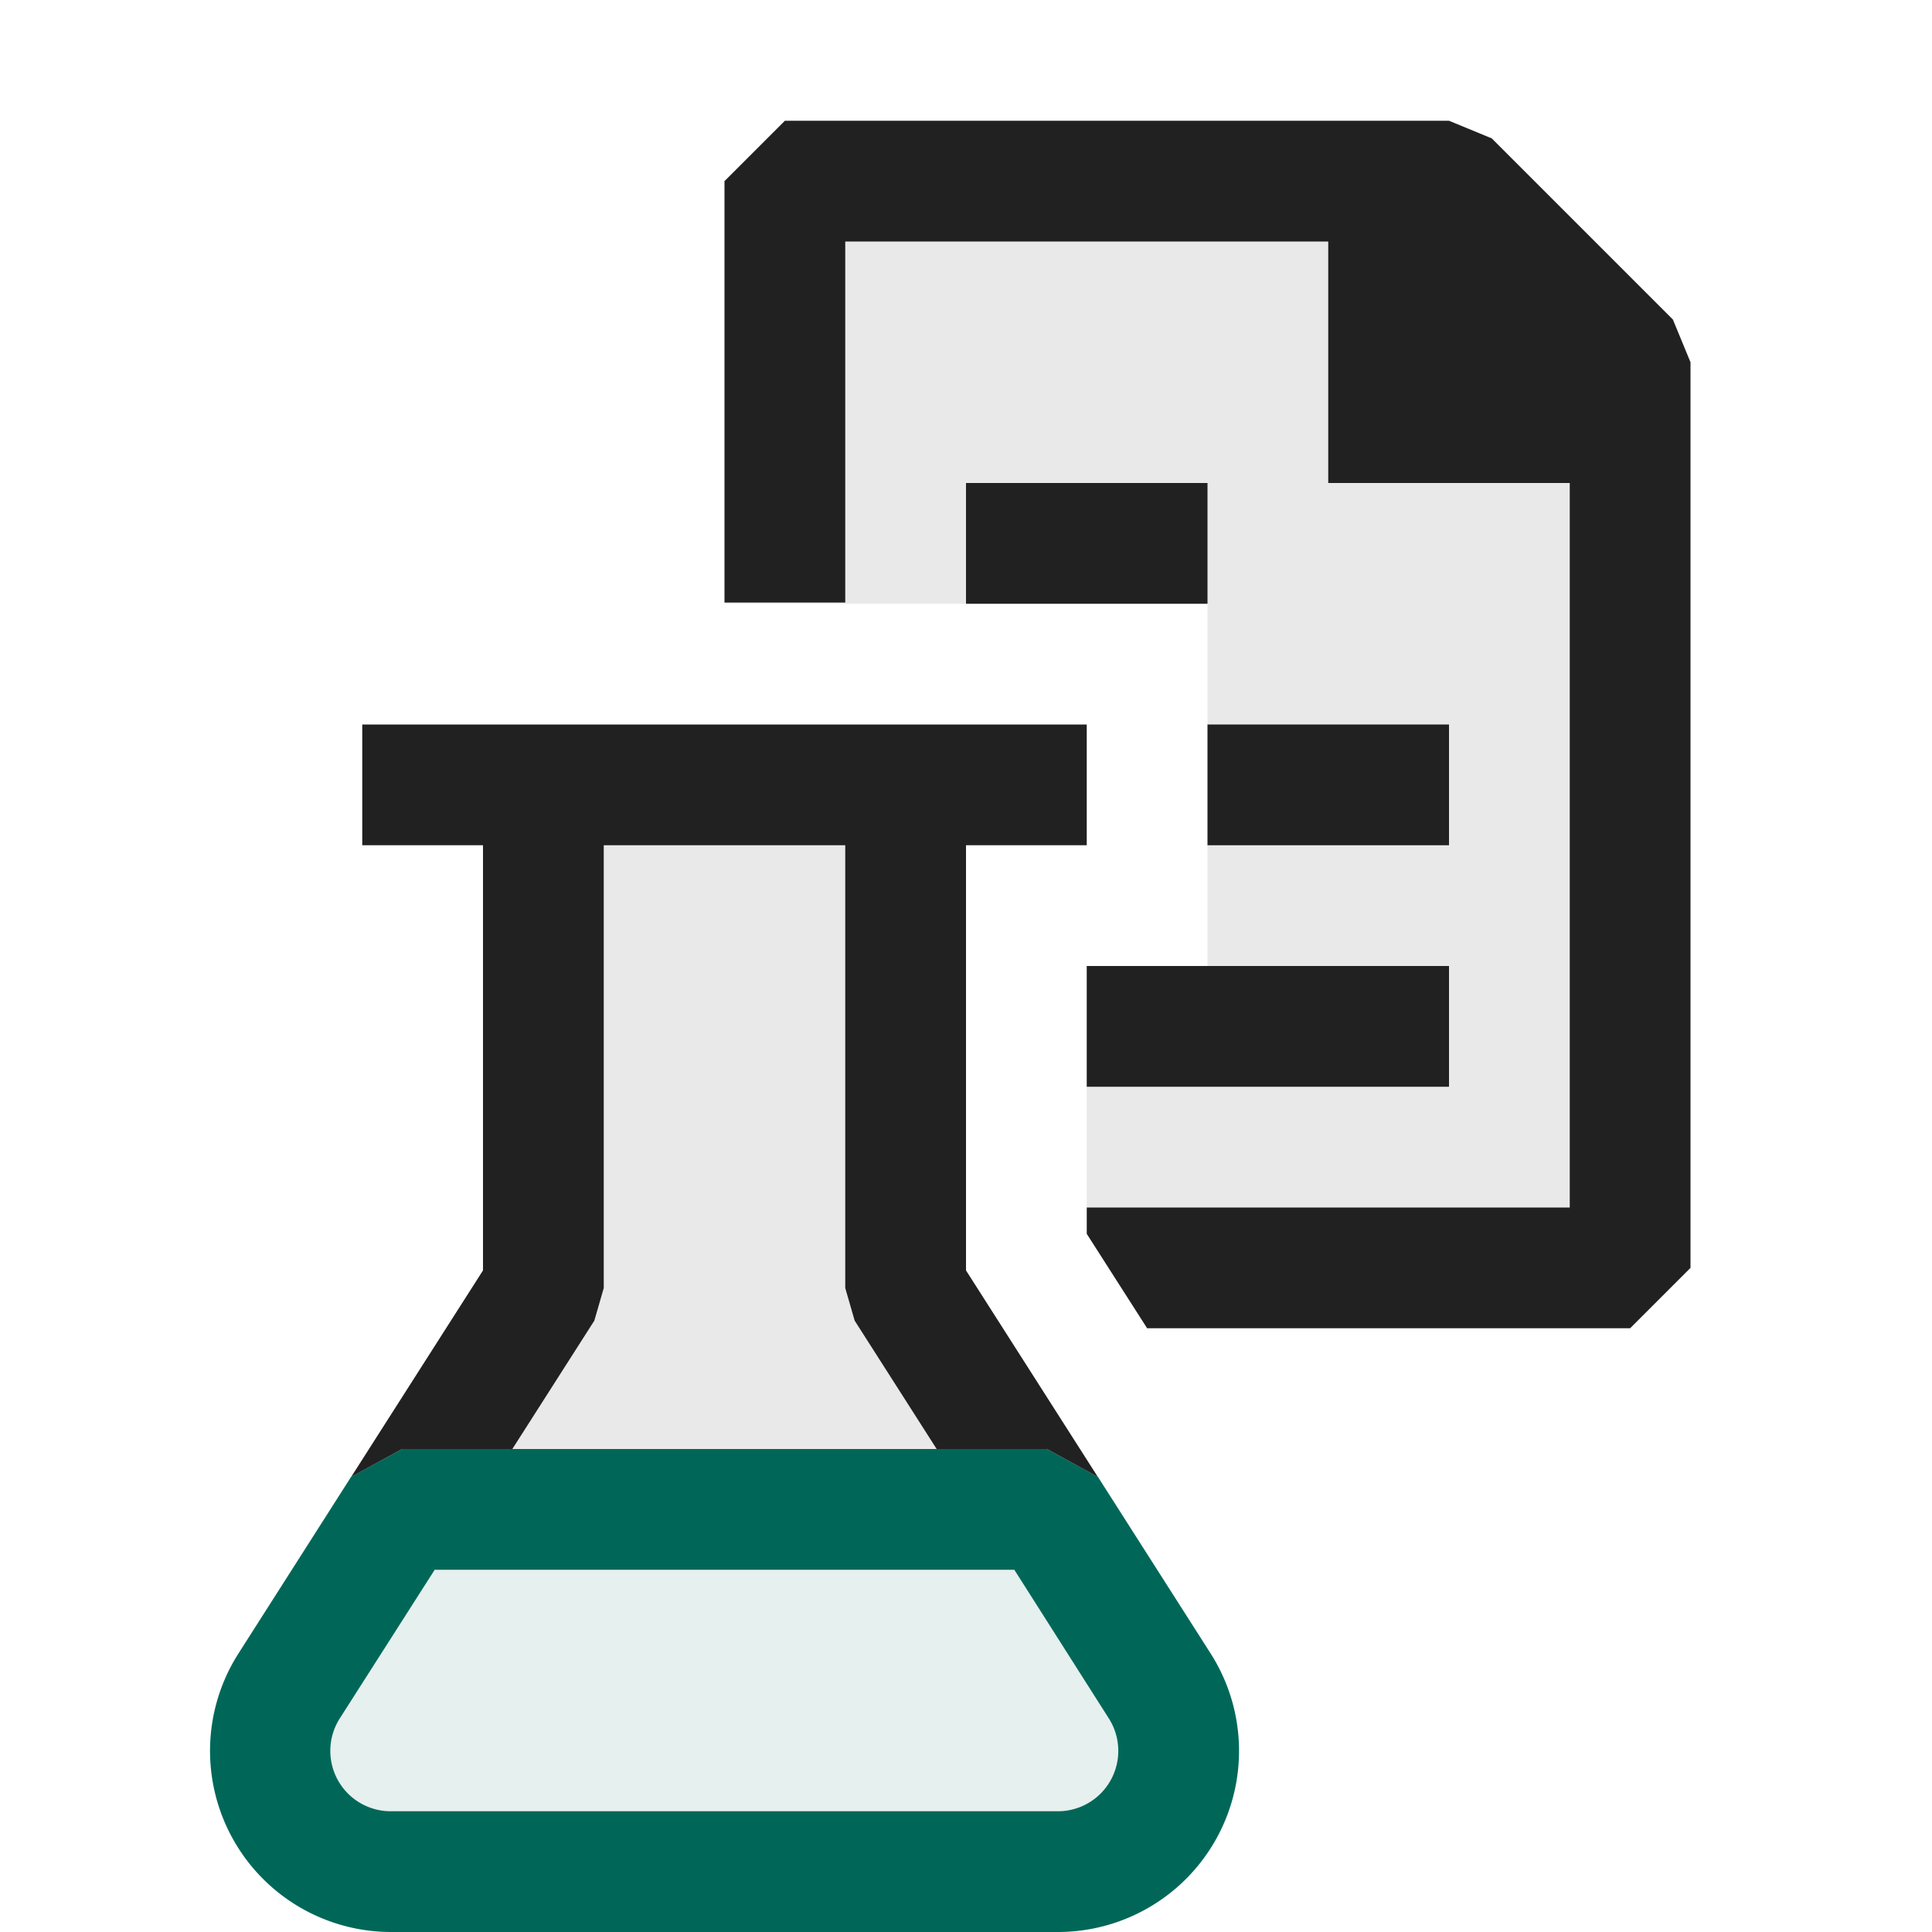 <svg xmlns="http://www.w3.org/2000/svg" viewBox="0 0 16 16">
  <defs>
    <style>.canvas{fill: none; opacity: 0;}.light-teal-10{fill: #006758; opacity: 0.1;}.light-teal{fill: #006758; opacity: 1;}.light-defaultgrey-10{fill: #212121; opacity: 0.1;}.light-defaultgrey{fill: #212121; opacity: 1;}</style>
  </defs>
  <title>TestList</title>
  <g id="canvas">
    <path class="canvas" d="M16,16H0V0H16Z" />
  </g>
  <g id="level-1">
    <path class="light-teal-10" d="M9.6,13.962A1,1,0,0,1,8.761,15.5H3.24A1,1,0,0,1,2.4,13.962L3.33,12.5H8.67Z" />
    <path class="light-teal" d="M8.761,16H3.239a1.5,1.5,0,0,1-1.264-2.307l.933-1.463L3.33,12H8.67l.422.23.933,1.462A1.5,1.5,0,0,1,8.761,16ZM3.6,13l-.786,1.231A.5.5,0,0,0,3.239,15H8.761a.5.5,0,0,0,.421-.77L8.4,13Z" />
    <path class="light-defaultgrey-10" d="M8.351,12h-4.7L4.5,10.667V6.854A4.926,4.926,0,0,0,4.854,6.5H7.5v4.167Z" />
    <path class="light-defaultgrey-10" d="M6,1.49h5.5l2,2v7h-4L9,10V8h1V5H6Z" />
    <path class="light-defaultgrey" d="M14,3v7.5l-.5.5h-4L9,10.218V10h4V4H11V2H7V4.99H6V1.5L6.5,1H12l.354.146,1.5,1.5Z" />
    <path class="light-defaultgrey" d="M8,5V4h2V5ZM9,8h3V9H9Zm3-2V7H10V6Z" />
    <path class="light-defaultgrey" d="M9.091,12.23,8.67,12H7.757l-.679-1.063L7,10.667V7H5v3.667l-.078.27L4.243,12H3.33l-.421.23L4,10.521V7H3V6H9V7H8v3.521Z" />
  </g>
</svg>
